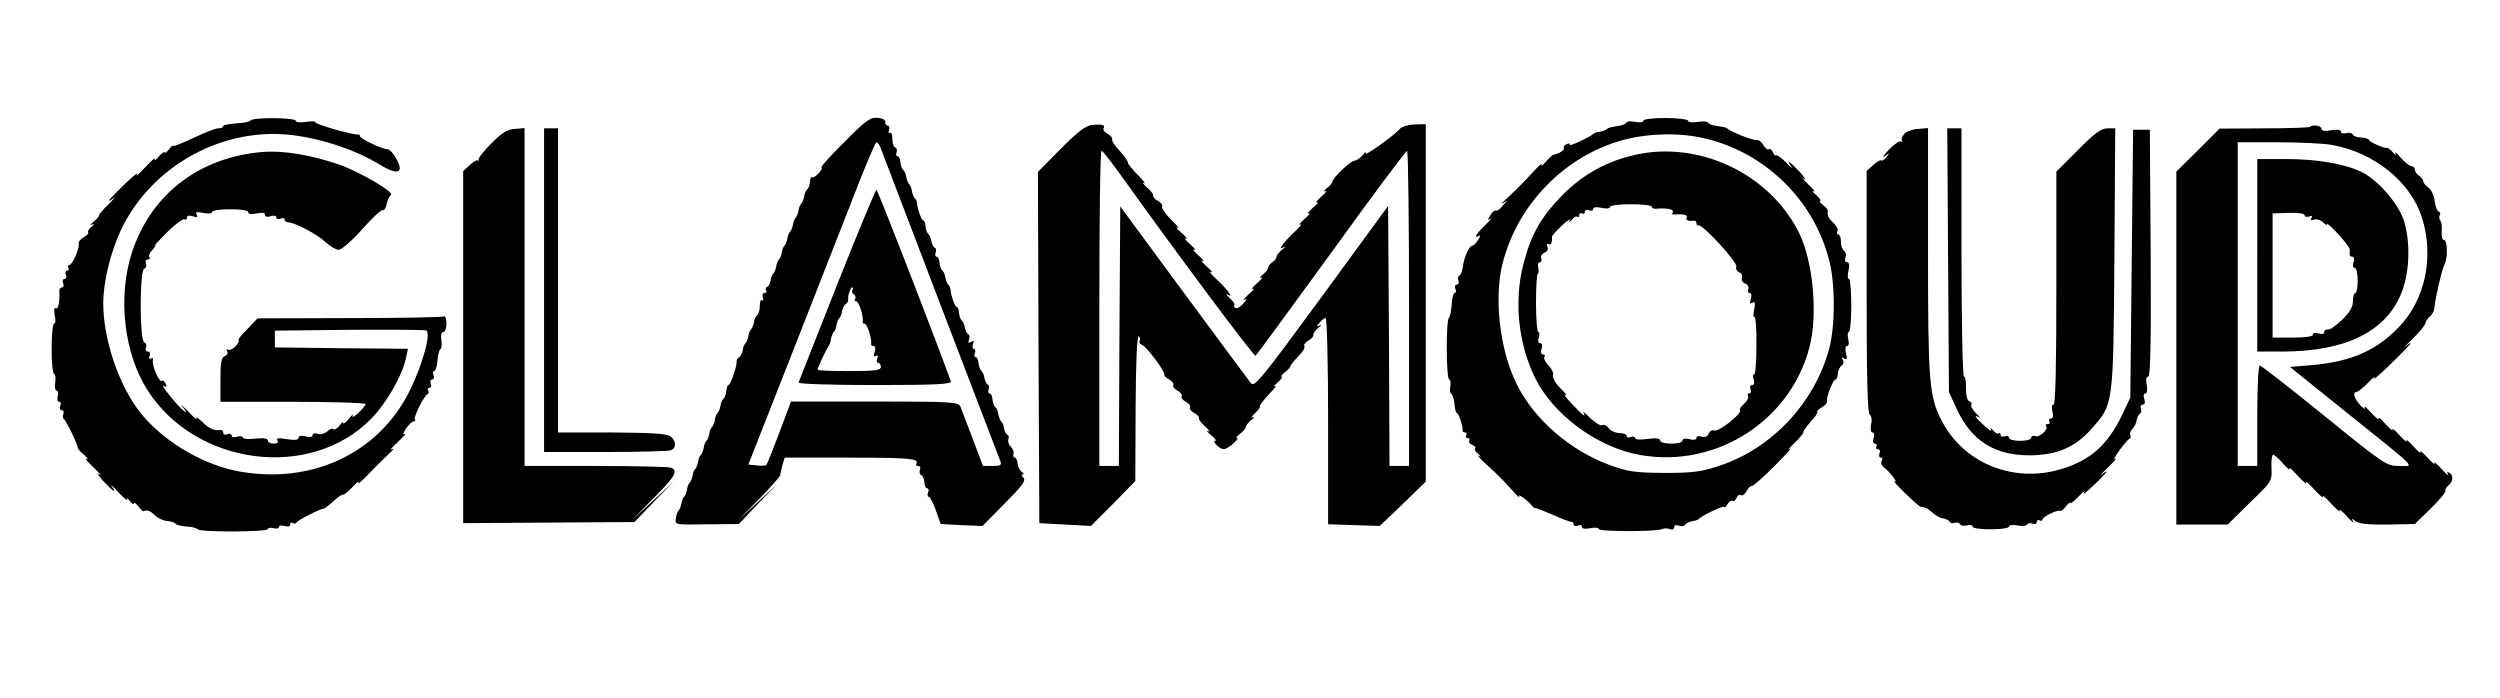 <?xml version="1.0" ?>
<svg xmlns="http://www.w3.org/2000/svg" viewBox="0 0 896 250">
	<g transform="translate(0,250) scale(0.1,-0.1)" fill="#000000" stroke="none">
		<path d="M898 2068 c-2 -4 -24 -9 -50 -10 -27 -2 -48 -6 -48 -10 0 -5 -8 -8 -18 -8 -10 0 -50 -16 -90 -35 -40 -19 -72 -31 -72 -28 0 4 -7 -2 -15 -13 -8 -10 -15 -15 -15 -10 0 4 -9 -2 -21 -15 -11 -13 -17 -17 -14 -9 4 8 -12 -5 -35 -30 -23 -25 -36 -36 -29 -25 7 11 -13 -5 -44 -35 -57 -55 -72 -73 -39 -50 9 7 1 -2 -18 -21 -19 -18 -35 -37 -35 -41 0 -4 -9 -14 -20 -23 -11 -9 -13 -14 -5 -10 10 4 9 2 -2 -8 -10 -8 -15 -17 -12 -20 3 -3 -4 -10 -15 -17 -12 -6 -20 -16 -19 -23 4 -17 -23 -77 -34 -77 -5 0 -6 -4 -3 -10 3 -5 2 -10 -4 -10 -6 0 -8 -7 -5 -15 4 -8 1 -15 -5 -15 -6 0 -8 -7 -5 -15 4 -8 2 -15 -4 -15 -5 0 -10 -6 -9 -12 1 -41 -4 -68 -13 -63 -6 4 -7 -6 -4 -25 4 -16 3 -30 -2 -30 -5 0 -9 -40 -9 -90 0 -49 4 -90 9 -90 4 0 6 -13 4 -30 -3 -16 0 -30 5 -30 5 0 7 -9 4 -20 -3 -11 -1 -20 5 -20 6 0 8 -7 4 -15 -3 -8 -1 -15 5 -15 6 0 9 -6 6 -14 -3 -8 -2 -16 2 -18 7 -3 50 -91 50 -104 0 -3 10 -14 23 -25 13 -11 16 -17 8 -13 -8 4 3 -10 26 -32 22 -21 31 -32 20 -24 -12 8 -5 -2 13 -23 37 -39 52 -49 31 -19 -7 9 5 -1 25 -23 21 -22 35 -33 31 -25 -4 8 0 6 8 -4 9 -11 16 -16 16 -10 0 5 7 0 16 -11 8 -11 17 -19 19 -17 12 6 25 1 41 -16 10 -9 29 -18 42 -19 14 -1 28 -6 31 -10 3 -4 21 -9 40 -10 19 -1 37 -6 40 -10 8 -11 251 -10 251 1 0 4 9 6 20 3 11 -3 20 -1 20 5 0 5 9 6 20 3 12 -4 20 -2 20 5 0 6 4 9 9 6 5 -4 11 -3 13 1 3 8 88 51 98 50 3 0 18 11 34 26 15 14 31 25 35 24 4 -1 20 12 35 28 15 17 24 23 20 15 -4 -8 10 3 31 25 21 22 54 55 74 74 20 18 27 28 16 21 -11 -7 -2 5 20 25 22 21 34 35 26 30 -9 -5 -7 1 4 19 10 14 22 26 28 26 6 0 7 3 4 6 -7 7 33 87 46 92 4 2 5 8 1 13 -3 5 -1 9 5 9 6 0 8 7 5 15 -4 8 -1 15 5 15 6 0 8 7 5 15 -4 8 -2 15 2 15 5 0 10 17 12 38 1 20 6 38 10 40 5 1 6 16 4 32 -3 18 0 30 7 30 6 0 11 14 11 31 0 16 -4 28 -9 25 -4 -3 -157 -6 -338 -6 l-330 -1 -38 -40 c-22 -21 -35 -39 -30 -39 4 0 0 -9 -10 -20 -10 -11 -22 -17 -28 -13 -6 3 -7 1 -3 -6 4 -6 0 -14 -8 -17 -13 -5 -16 -23 -16 -85 l0 -79 260 0 c143 0 260 -4 260 -8 0 -5 -12 -19 -27 -33 -14 -13 -23 -17 -19 -9 4 8 -2 4 -13 -10 -11 -14 -21 -21 -21 -16 0 6 -6 1 -14 -10 -8 -10 -18 -16 -21 -12 -4 4 -14 0 -22 -8 -9 -8 -23 -12 -34 -9 -11 4 -19 2 -19 -5 0 -6 -10 -8 -25 -4 -16 4 -25 2 -25 -5 0 -8 -14 -9 -42 -5 -30 5 -39 4 -34 -4 5 -8 0 -12 -13 -12 -12 0 -21 5 -21 11 0 8 -15 10 -45 7 -25 -3 -45 -1 -45 4 0 5 -9 6 -20 3 -11 -4 -20 -2 -20 4 0 6 -7 8 -15 5 -8 -4 -15 -1 -15 5 0 6 -3 10 -7 10 -24 -4 -43 4 -68 29 -16 15 -25 20 -21 12 5 -8 -9 3 -30 26 -22 22 -30 29 -19 15 16 -21 17 -23 2 -12 -22 17 -87 98 -70 88 9 -6 11 -3 7 7 -3 9 -10 14 -14 11 -10 -6 -36 55 -32 74 2 7 -1 10 -7 6 -7 -3 -8 0 -5 9 4 9 1 16 -6 16 -7 0 -10 6 -7 14 3 8 1 16 -6 19 -17 5 -17 259 0 264 7 3 9 11 6 19 -3 8 0 14 7 14 6 0 9 4 5 9 -3 5 2 17 11 25 8 9 13 16 10 16 -4 0 17 22 45 50 28 27 55 47 60 44 5 -3 9 0 9 6 0 7 8 9 21 5 16 -5 19 -4 14 5 -6 10 -1 12 23 7 19 -4 32 -2 32 3 0 6 29 10 65 10 40 0 65 -4 65 -11 0 -7 11 -8 30 -4 20 4 30 3 30 -5 0 -7 8 -9 20 -5 11 4 20 2 20 -4 0 -6 7 -8 15 -5 8 4 15 2 15 -3 0 -5 6 -10 13 -10 23 0 103 -42 133 -70 16 -15 37 -28 47 -28 10 -1 44 28 83 71 36 41 70 73 76 71 6 -1 12 9 14 23 3 13 9 27 15 31 15 9 -111 83 -185 109 -105 36 -205 52 -280 45 -226 -21 -395 -153 -463 -359 -52 -160 -29 -362 56 -495 174 -271 584 -323 801 -102 55 56 112 155 125 218 l7 33 -239 2 -238 3 0 30 0 30 265 3 c146 1 270 0 277 -2 19 -8 -11 -119 -58 -215 -113 -230 -362 -343 -630 -287 -124 27 -259 110 -336 207 -77 97 -133 263 -133 391 0 79 26 183 63 263 99 208 317 345 548 345 118 0 276 -46 380 -110 64 -39 88 -31 60 20 -10 19 -25 35 -32 35 -21 1 -99 38 -99 47 0 4 -3 7 -7 6 -14 -3 -153 36 -153 44 0 4 -16 4 -35 1 -20 -3 -35 -1 -35 4 0 12 -158 13 -162 1z"/>
		<path d="M3025 1990 c-49 -49 -86 -90 -81 -90 5 0 1 -9 -9 -20 -10 -11 -21 -18 -24 -15 -4 2 -8 -6 -8 -17 -1 -12 -6 -24 -10 -27 -4 -3 -10 -15 -11 -26 -2 -11 -7 -22 -10 -25 -4 -3 -9 -14 -10 -25 -2 -11 -7 -22 -10 -25 -4 -3 -9 -14 -10 -25 -2 -11 -7 -22 -10 -25 -4 -3 -9 -14 -10 -25 -2 -11 -7 -22 -10 -25 -4 -3 -9 -14 -10 -25 -2 -11 -7 -22 -10 -25 -4 -3 -9 -14 -10 -25 -2 -11 -7 -22 -10 -25 -4 -3 -9 -14 -10 -25 -2 -11 -8 -22 -13 -23 -5 -2 -7 -8 -3 -13 3 -5 0 -9 -6 -9 -7 0 -9 -7 -6 -16 3 -8 2 -13 -3 -10 -5 3 -8 -6 -8 -20 0 -15 -4 -29 -9 -33 -5 -3 -11 -15 -12 -26 -2 -11 -7 -22 -10 -25 -4 -3 -9 -14 -10 -25 -2 -11 -7 -22 -10 -25 -4 -3 -9 -14 -10 -25 -2 -11 -8 -23 -14 -26 -5 -3 -9 -10 -8 -15 2 -14 -22 -84 -29 -84 -4 0 -7 -10 -8 -22 -1 -11 -6 -24 -10 -27 -4 -3 -10 -15 -11 -26 -2 -11 -7 -22 -10 -25 -4 -3 -9 -14 -10 -25 -2 -11 -7 -22 -10 -25 -4 -3 -9 -14 -10 -25 -2 -11 -7 -22 -10 -25 -4 -3 -9 -14 -10 -25 -2 -11 -7 -22 -10 -25 -4 -3 -9 -14 -10 -25 -2 -11 -7 -22 -10 -25 -4 -3 -9 -14 -10 -25 -2 -11 -7 -22 -10 -25 -4 -3 -9 -14 -10 -25 -2 -11 -7 -22 -10 -25 -4 -3 -9 -14 -10 -25 -2 -11 -7 -22 -10 -25 -4 -3 -8 -15 -10 -28 -3 -23 -3 -23 111 -21 l115 1 68 72 69 71 -70 -65 -71 -65 76 76 c41 42 75 81 76 85 0 5 4 21 8 37 l8 27 223 0 c220 0 260 -3 249 -21 -3 -5 0 -9 6 -9 7 0 10 -6 7 -14 -3 -8 -1 -16 4 -18 5 -2 11 -13 12 -26 0 -12 5 -22 10 -22 5 0 7 -7 3 -15 -3 -8 -2 -15 2 -15 5 0 16 -22 26 -49 l17 -49 75 -4 75 -3 79 80 c63 63 78 83 68 93 -7 7 -8 12 -2 12 5 0 3 4 -4 9 -7 4 -14 18 -15 29 -1 12 -5 22 -10 22 -5 0 -7 6 -5 12 3 7 -2 19 -9 27 -8 7 -12 19 -9 27 3 7 1 14 -4 16 -4 2 -10 12 -12 23 -1 11 -6 22 -10 25 -3 3 -8 14 -10 25 -1 11 -7 23 -11 26 -4 3 -9 16 -10 27 -1 12 -5 22 -10 22 -5 0 -7 6 -4 14 3 8 2 16 -3 18 -4 2 -10 12 -12 23 -1 11 -7 23 -11 26 -4 3 -9 16 -10 27 -1 12 -5 22 -10 22 -5 0 -7 7 -3 15 3 8 1 15 -4 15 -5 0 -6 7 -3 17 5 12 3 14 -7 8 -10 -6 -12 -4 -7 8 3 9 2 17 -3 19 -4 2 -10 12 -12 23 -1 11 -7 23 -11 26 -4 3 -9 16 -10 27 -1 12 -4 22 -8 22 -7 0 -22 44 -23 65 -1 6 -4 12 -8 15 -3 3 -8 14 -10 25 -1 11 -7 23 -11 26 -4 3 -9 16 -10 27 -1 12 -5 22 -10 22 -5 0 -7 6 -4 14 3 8 2 16 -3 18 -4 2 -10 12 -12 23 -1 11 -7 23 -11 26 -4 3 -9 16 -10 27 -1 12 -4 22 -8 22 -7 0 -22 44 -23 65 -1 6 -4 12 -8 15 -3 3 -8 14 -10 25 -1 11 -6 22 -10 25 -3 3 -8 14 -10 25 -1 11 -7 23 -11 26 -4 3 -9 16 -10 27 -1 12 -5 22 -10 22 -5 0 -7 6 -4 14 3 8 1 16 -5 18 -6 2 -10 16 -10 31 0 15 -4 24 -9 21 -5 -3 -6 2 -3 10 3 9 1 16 -5 16 -6 0 -10 6 -8 13 1 7 -10 13 -28 15 -26 2 -42 -9 -120 -88z m130 -17 c4 -10 24 -63 45 -118 45 -119 375 -982 385 -1007 6 -15 1 -18 -28 -18 l-34 0 -37 98 c-20 53 -40 105 -44 115 -7 16 -29 18 -307 18 l-300 0 -42 -112 c-23 -61 -44 -114 -47 -116 -2 -2 -18 -3 -34 -1 l-30 3 179 455 c98 250 200 510 226 577 27 67 51 123 54 123 4 0 10 -8 14 -17z"/>
		<path d="M3000 1479 c-74 -188 -136 -345 -138 -350 -2 -5 115 -9 273 -9 217 0 276 3 273 13 -55 152 -262 687 -267 687 -3 -1 -67 -154 -141 -341z m55 -18 c-3 -5 -1 -12 5 -16 6 -4 8 -11 5 -16 -4 -5 -2 -9 4 -9 9 0 27 -56 23 -72 -1 -5 2 -8 7 -8 9 0 27 -57 23 -72 -1 -5 3 -8 9 -8 6 0 8 -9 4 -21 -5 -14 -4 -19 4 -15 7 5 9 1 5 -8 -3 -9 -2 -16 3 -16 5 0 10 -7 10 -15 0 -12 -20 -15 -114 -15 -62 0 -113 2 -113 5 0 6 34 79 40 85 3 3 7 14 8 25 2 11 7 22 10 25 4 3 9 14 10 25 2 11 7 22 10 25 4 3 9 14 10 25 2 11 8 23 14 26 5 3 9 10 8 15 -2 15 8 44 15 44 3 0 4 -4 0 -9z"/>
		<path d="M5890 2067 c0 -5 -13 -7 -29 -4 -16 4 -31 2 -33 -3 -2 -5 -16 -10 -33 -12 -16 -2 -32 -6 -35 -10 -3 -3 -14 -8 -25 -10 -11 -1 -22 -5 -25 -8 -11 -11 -90 -48 -85 -39 4 5 -1 6 -9 3 -9 -3 -14 -10 -11 -14 4 -7 -18 -22 -36 -24 -4 -1 -17 -12 -29 -26 -12 -14 -19 -18 -15 -10 4 8 -11 -5 -33 -29 -21 -24 -59 -62 -83 -84 -24 -22 -35 -33 -24 -26 20 13 20 13 1 -8 -10 -13 -22 -21 -25 -18 -4 2 -13 -5 -20 -17 -10 -16 -10 -19 1 -12 7 4 -2 -6 -19 -23 -32 -30 -44 -51 -22 -38 6 4 5 -2 -3 -14 -7 -12 -16 -21 -20 -21 -12 0 -31 -42 -35 -75 -2 -16 -7 -31 -13 -33 -5 -2 -6 -10 -3 -18 3 -8 0 -14 -6 -14 -6 0 -8 -7 -5 -15 4 -8 2 -15 -2 -15 -5 0 -10 -19 -11 -42 -2 -23 -6 -44 -10 -47 -11 -8 -10 -221 1 -221 4 0 6 -11 4 -25 -3 -13 -1 -26 4 -27 4 -2 9 -18 11 -36 1 -17 5 -32 8 -32 7 0 23 -50 21 -62 -1 -5 3 -8 9 -8 5 0 7 -4 4 -10 -3 -5 -1 -10 5 -10 6 0 9 -4 6 -9 -3 -5 1 -12 10 -15 9 -4 14 -9 11 -13 -4 -3 1 -12 11 -20 10 -9 11 -12 2 -7 -8 4 6 -12 32 -35 26 -23 64 -61 84 -84 20 -23 33 -35 29 -27 -8 15 32 -15 46 -33 3 -5 9 -9 12 -8 4 0 32 -11 62 -24 31 -14 60 -25 65 -25 6 0 10 -4 10 -10 0 -5 7 -7 15 -4 8 4 15 1 15 -5 0 -6 11 -8 30 -4 17 3 30 2 30 -3 0 -10 213 -10 228 0 6 3 17 3 26 0 9 -4 16 -1 16 6 0 7 7 10 17 6 9 -4 19 -2 22 3 3 5 15 11 26 13 11 1 22 6 25 9 10 12 90 49 90 42 0 -5 5 0 11 10 6 9 14 15 19 12 4 -3 11 2 14 11 3 8 10 13 15 9 6 -3 15 4 21 15 6 11 14 19 18 18 4 -2 41 31 82 72 41 41 66 69 55 61 -11 -7 -4 1 15 20 19 18 34 36 33 40 -1 3 11 20 26 37 16 17 27 33 24 36 -3 2 5 9 16 16 12 6 20 16 19 23 -3 15 22 77 31 77 4 0 7 10 8 22 1 11 7 24 14 28 6 5 8 13 4 20 -6 9 -4 11 5 5 10 -6 11 -2 6 19 -4 15 -2 26 4 26 6 0 8 10 4 25 -3 14 -2 25 2 25 5 0 9 43 9 95 0 52 -4 95 -8 95 -5 0 -6 14 -2 30 4 20 3 30 -5 30 -7 0 -9 7 -6 17 4 9 1 20 -5 24 -6 4 -11 18 -11 33 0 14 -5 26 -10 26 -5 0 -6 5 -3 11 4 6 -2 19 -14 30 -19 18 -22 26 -20 45 0 3 -8 12 -18 20 -10 7 -14 14 -9 14 4 0 -2 9 -15 21 -13 11 -17 17 -9 13 8 -4 -1 8 -21 27 -19 19 -26 27 -15 19 12 -8 5 2 -13 23 -37 39 -52 49 -31 20 7 -10 -1 -4 -18 14 -17 17 -33 29 -36 26 -3 -3 -8 2 -12 11 -3 9 -10 14 -15 11 -4 -3 -13 4 -19 15 -6 11 -17 19 -23 18 -12 -3 -96 30 -107 42 -3 3 -18 6 -35 8 -16 2 -31 7 -33 12 -2 5 -19 6 -38 3 -19 -3 -34 -1 -34 4 0 5 -36 10 -80 10 -47 0 -80 -4 -80 -10z m220 -63 c216 -51 389 -219 445 -434 23 -86 23 -235 1 -319 -52 -195 -207 -360 -396 -421 -63 -21 -94 -25 -195 -25 -105 1 -129 4 -195 28 -143 52 -273 165 -335 292 -60 122 -81 306 -50 430 54 214 225 388 435 444 91 24 202 26 290 5z"/>
		<path d="M5860 1945 c-102 -23 -187 -70 -260 -144 -77 -78 -113 -142 -140 -247 -35 -135 -18 -289 44 -413 63 -123 206 -232 347 -266 278 -65 562 105 634 380 31 119 13 308 -37 410 -105 212 -358 332 -588 280z m60 -186 c0 -5 8 -8 18 -7 38 3 63 -2 57 -13 -4 -6 -1 -10 6 -8 29 3 50 -1 44 -11 -6 -9 8 -14 28 -11 4 0 7 -3 7 -9 0 -5 3 -9 8 -8 15 4 141 -133 135 -148 -3 -7 2 -16 10 -20 9 -3 13 -12 10 -20 -3 -7 2 -17 12 -20 9 -4 14 -13 11 -20 -3 -8 -1 -14 5 -14 6 0 8 -9 4 -21 -5 -16 -4 -19 5 -14 10 6 12 0 7 -24 -4 -18 -3 -30 1 -27 4 2 8 -44 7 -104 0 -59 -4 -106 -9 -103 -4 3 -5 -4 -1 -16 4 -13 2 -21 -5 -21 -7 0 -10 -7 -6 -15 3 -8 1 -15 -5 -15 -6 0 -7 -4 -4 -10 3 -5 -3 -17 -14 -27 -11 -9 -18 -20 -15 -24 7 -12 -77 -78 -92 -72 -8 3 -17 -2 -20 -11 -4 -11 -13 -14 -25 -11 -11 4 -19 2 -19 -5 0 -6 -10 -8 -25 -4 -15 4 -25 2 -25 -5 0 -6 -17 -11 -40 -11 -23 0 -40 5 -40 11 0 8 -14 10 -45 6 -26 -4 -45 -3 -45 3 0 5 -7 7 -15 4 -8 -4 -15 -2 -15 4 0 5 -11 10 -25 10 -14 0 -32 7 -39 17 -7 10 -18 15 -24 11 -6 -3 -25 9 -43 26 -18 18 -30 27 -25 21 13 -23 1 -14 -39 28 -22 23 -33 38 -25 33 8 -4 1 7 -17 24 -18 18 -30 39 -27 47 3 7 -4 23 -16 35 -11 11 -18 25 -15 30 4 6 1 10 -5 10 -7 0 -9 8 -5 20 4 12 2 20 -5 20 -7 0 -9 8 -5 20 3 11 3 20 -2 20 -4 0 -8 47 -8 105 0 58 3 105 7 105 3 0 4 9 1 20 -3 11 0 20 6 20 5 0 8 6 5 14 -3 7 2 16 11 20 10 4 15 12 11 22 -3 8 -2 12 4 9 9 -5 14 6 12 26 -1 3 15 21 35 40 20 19 33 27 29 19 -5 -9 -2 -8 7 2 8 10 17 15 20 11 4 -3 7 -1 7 6 0 7 5 9 10 6 6 -3 10 -1 10 5 0 7 7 10 15 6 8 -3 15 -1 15 5 0 7 12 8 30 4 17 -4 30 -2 30 3 0 6 33 10 75 10 41 0 75 -4 75 -9z"/>
		<path d="M3914 2052 c-23 -2 -51 -24 -112 -85 l-82 -83 2 -629 3 -630 93 -5 92 -5 80 80 79 81 1 262 c1 164 5 260 11 257 5 -4 7 -11 4 -16 -4 -5 0 -12 8 -15 16 -6 83 -95 80 -106 -2 -4 6 -12 17 -18 11 -6 18 -15 15 -20 -3 -5 4 -14 15 -20 11 -6 18 -15 15 -20 -3 -5 4 -14 15 -20 11 -6 18 -15 15 -20 -3 -5 4 -14 15 -20 11 -6 19 -14 17 -19 -1 -5 9 -18 23 -30 14 -13 18 -20 10 -16 -8 4 -4 -3 10 -14 14 -11 21 -21 16 -21 -14 0 15 -30 30 -30 14 0 60 40 47 40 -5 0 1 7 12 16 11 8 20 19 20 24 0 5 9 16 20 25 11 9 13 14 5 10 -8 -4 -5 2 7 13 12 11 20 22 18 24 -3 3 12 22 32 44 21 21 31 35 23 30 -8 -4 -4 2 9 13 13 12 19 21 15 21 -5 0 0 7 11 16 11 8 20 18 20 22 0 4 13 19 28 35 16 15 25 31 22 37 -3 5 4 14 15 20 11 6 19 15 17 20 -1 5 7 16 18 25 11 9 13 13 5 9 -13 -7 -13 -5 -1 9 7 9 17 17 22 17 5 0 9 -164 9 -370 l0 -369 93 -3 92 -3 83 79 82 80 0 640 0 641 -40 -1 c-23 -1 -46 -8 -53 -16 -19 -23 -131 -103 -123 -87 4 8 0 5 -8 -5 -9 -11 -23 -21 -32 -22 -17 -3 -78 -62 -79 -76 0 -4 -9 -14 -20 -23 -11 -9 -13 -14 -5 -10 8 4 2 -6 -15 -20 -16 -15 -23 -24 -15 -20 8 3 2 -6 -15 -20 -16 -15 -23 -24 -15 -20 8 3 2 -6 -15 -20 -16 -15 -23 -24 -15 -20 8 4 1 -6 -16 -22 -17 -15 -37 -37 -45 -47 -12 -17 -12 -19 1 -12 8 4 6 0 -5 -9 -11 -9 -20 -20 -20 -26 0 -5 -7 -14 -15 -19 -8 -5 -15 -14 -15 -19 0 -6 -9 -17 -20 -26 -11 -9 -13 -14 -5 -10 8 4 2 -6 -15 -20 -16 -15 -23 -24 -15 -20 8 3 2 -6 -15 -20 -16 -15 -23 -24 -15 -19 10 5 9 0 -4 -14 -10 -12 -23 -19 -28 -16 -5 3 -7 8 -4 11 3 3 -5 14 -17 25 -12 11 -15 16 -7 12 13 -7 13 -5 1 12 -8 10 -28 32 -45 47 -17 16 -24 26 -16 22 8 -4 2 5 -15 20 -16 14 -23 23 -15 20 8 -4 2 5 -15 20 -16 14 -23 23 -15 20 8 -4 2 5 -15 20 -16 14 -23 23 -15 20 8 -4 2 5 -15 20 -16 14 -23 23 -15 19 8 -5 -2 9 -23 29 -21 21 -35 42 -32 47 3 5 -4 14 -15 20 -11 6 -19 14 -17 19 1 5 -9 18 -23 30 -14 13 -18 19 -10 15 8 -5 -2 9 -22 29 -21 21 -37 41 -36 45 1 4 -12 22 -29 41 -18 19 -30 38 -27 42 2 4 -5 13 -16 19 -11 6 -18 15 -15 20 8 12 -5 16 -41 12z m101 -177 c193 -270 479 -654 485 -650 3 2 125 168 271 369 145 201 267 365 272 365 4 1 7 -253 7 -564 l0 -565 -35 0 -35 0 -2 466 -3 466 -239 -327 c-218 -297 -241 -325 -253 -308 -8 10 -116 156 -241 325 l-227 308 -3 -465 -2 -465 -35 0 -35 0 0 565 c0 311 3 565 8 565 4 -1 34 -39 67 -85z"/>
		<path d="M8279 2045 c-3 -2 -77 -5 -164 -5 l-160 -1 -77 -77 -78 -77 0 -632 0 -633 92 0 92 0 79 78 c80 77 80 77 78 125 -1 26 1 47 6 47 4 0 21 -14 36 -32 16 -18 26 -26 22 -18 -3 8 10 -3 30 -25 20 -22 34 -33 30 -25 -3 8 10 -3 30 -25 20 -22 34 -33 30 -25 -3 8 10 -3 30 -25 20 -22 34 -33 30 -25 -3 8 8 -1 26 -20 17 -19 28 -28 23 -20 -7 13 -5 13 8 2 12 -9 47 -13 115 -12 l98 2 57 56 c31 30 55 59 53 63 -3 4 2 12 10 19 18 15 19 36 3 46 -7 5 -9 2 -4 -7 4 -8 -7 2 -24 21 -17 19 -29 28 -25 20 4 -8 -8 1 -25 20 -17 19 -29 28 -25 20 4 -8 -8 1 -25 20 -17 19 -29 28 -25 20 4 -8 -8 1 -25 20 -17 19 -29 28 -25 20 4 -8 -8 1 -25 20 -17 19 -29 28 -25 20 3 -8 -8 1 -26 20 -17 19 -28 28 -24 20 4 -9 -1 -6 -13 5 -23 23 -32 49 -17 50 6 0 26 16 44 35 19 19 28 26 20 15 -7 -11 19 11 59 50 70 68 91 93 54 64 -10 -8 1 4 24 26 23 22 44 47 46 55 2 8 9 20 17 26 8 6 15 20 16 30 3 37 27 139 36 156 13 24 11 88 -2 88 -6 0 -9 12 -8 28 2 15 0 33 -4 40 -5 6 -6 16 -3 21 4 5 2 11 -4 13 -5 1 -12 18 -14 37 -2 19 -12 41 -22 48 -11 8 -19 18 -19 24 0 5 -7 14 -15 19 -8 5 -15 15 -15 22 0 7 -6 13 -13 13 -7 0 -24 14 -38 30 -14 17 -23 23 -19 15 4 -9 1 -8 -8 3 -9 10 -18 18 -22 17 -9 -3 -65 22 -65 29 0 3 -12 7 -27 8 -15 0 -29 6 -31 11 -1 5 -12 8 -22 5 -11 -3 -20 -1 -20 5 0 7 -14 9 -35 5 -23 -4 -35 -2 -35 6 0 11 -32 16 -41 6z m82 -65 c150 -28 278 -132 319 -259 45 -141 12 -297 -84 -395 -82 -84 -172 -123 -315 -135 l-74 -6 204 -164 c263 -211 243 -191 187 -191 -45 0 -52 5 -268 180 -122 99 -226 180 -231 180 -5 0 -9 -78 -9 -180 l0 -180 -35 0 -35 0 0 580 0 580 144 0 c79 0 168 -4 197 -10z"/>
		<path d="M8090 1585 l0 -345 93 0 c228 1 373 74 426 216 28 74 30 181 6 255 -21 61 -90 141 -148 171 -59 30 -161 48 -274 48 l-103 0 0 -345z m170 143 c0 -5 7 -7 16 -4 10 4 13 2 8 -6 -5 -8 -2 -9 9 -5 9 3 23 -1 32 -9 8 -9 15 -12 15 -8 0 12 80 -76 81 -89 1 -7 1 -15 0 -19 0 -5 4 -8 10 -8 6 0 8 -9 4 -20 -4 -11 -2 -20 4 -20 6 0 11 -20 11 -45 0 -25 -4 -45 -8 -45 -5 0 -9 -13 -9 -29 0 -21 -11 -40 -39 -67 -21 -21 -45 -37 -51 -35 -7 1 -13 -3 -13 -9 0 -7 -8 -9 -20 -5 -11 4 -20 2 -20 -4 0 -7 -28 -11 -72 -11 l-73 0 0 223 0 222 58 2 c35 1 57 -2 57 -9z"/>
		<path d="M1760 1985 c-28 -28 -48 -54 -45 -58 3 -4 2 -5 -2 -2 -3 3 -17 -5 -30 -17 l-23 -21 0 -631 0 -631 307 2 307 2 70 73 71 73 -75 -70 -76 -70 78 79 c79 80 90 99 62 110 -9 3 -130 6 -270 6 l-254 0 0 605 0 606 -35 -3 c-27 -2 -46 -13 -85 -53z"/>
		<path d="M1950 1460 l0 -580 219 0 c121 0 226 3 235 6 21 8 20 34 -1 50 -14 10 -66 13 -210 14 l-193 0 0 545 0 545 -25 0 -25 0 0 -580z"/>
		<path d="M6825 2020 c-8 -9 -12 -20 -8 -25 5 -4 3 -5 -3 -2 -6 3 -26 -10 -45 -30 -19 -21 -25 -31 -14 -23 19 14 19 14 6 -3 -8 -9 -16 -15 -19 -12 -3 3 -16 -5 -29 -17 l-23 -21 0 -433 c0 -304 3 -435 11 -440 6 -3 9 -19 5 -35 -3 -17 -1 -29 5 -29 6 0 8 -9 4 -20 -4 -12 -2 -20 5 -20 6 0 8 -5 5 -10 -3 -5 -1 -10 5 -10 7 0 10 -7 6 -15 -3 -8 -1 -15 5 -15 6 0 7 -5 3 -12 -4 -6 -1 -16 7 -22 23 -18 55 -60 39 -51 -8 5 8 -13 35 -40 28 -27 53 -50 58 -51 4 -1 11 -2 15 -3 5 0 17 -9 28 -18 10 -10 28 -20 39 -21 11 -2 21 -8 23 -12 2 -5 9 -7 17 -4 7 3 16 1 19 -4 3 -6 15 -8 26 -5 11 3 20 1 20 -5 0 -5 29 -9 65 -9 37 0 65 4 65 10 0 5 13 7 30 4 16 -4 32 -2 35 3 3 5 12 7 20 3 8 -3 15 0 15 7 0 6 5 8 10 5 6 -3 10 -2 10 3 0 10 56 37 64 31 3 -2 12 5 20 16 9 11 16 17 16 12 0 -4 14 7 31 25 18 18 26 24 18 13 -7 -11 8 0 34 25 48 45 62 65 29 39 -10 -8 0 4 22 25 23 22 35 36 27 31 -8 -5 -1 9 15 31 16 21 32 41 37 42 4 2 5 7 2 12 -3 5 0 14 7 22 7 7 15 22 16 33 2 11 8 21 12 23 5 2 6 10 3 18 -3 8 0 14 7 14 7 0 9 8 5 20 -4 11 -2 20 4 20 6 0 8 12 5 30 -4 19 -2 30 5 30 8 0 11 117 9 443 l-3 442 -30 0 -30 0 -5 -480 -5 -480 -27 -57 c-54 -116 -122 -174 -238 -204 -166 -42 -335 31 -411 178 -45 87 -49 138 -49 606 l0 443 -35 -3 c-20 -1 -42 -9 -50 -18z"/>
		<path d="M6982 1568 l3 -473 28 -61 c53 -114 135 -166 262 -166 96 1 161 28 219 93 81 90 80 82 84 612 l3 467 -28 0 c-22 0 -46 -17 -106 -78 l-77 -77 0 -418 c0 -276 -3 -417 -10 -417 -6 0 -8 -11 -4 -25 4 -16 2 -25 -6 -25 -6 0 -8 -4 -5 -10 3 -5 1 -10 -6 -10 -7 0 -9 -3 -6 -7 11 -10 -23 -42 -39 -36 -8 3 -14 0 -14 -6 0 -6 -17 -11 -40 -11 -23 0 -40 5 -40 11 0 6 -7 9 -15 5 -8 -3 -15 0 -15 6 0 6 -3 8 -7 5 -3 -4 -12 1 -20 11 -9 10 -12 11 -7 2 4 -8 -7 -2 -24 14 -34 31 -40 42 -19 30 6 -4 2 3 -11 15 -12 12 -20 26 -17 31 3 4 0 10 -7 12 -8 3 -12 21 -12 46 1 23 -2 42 -7 42 -5 0 -9 199 -9 445 l0 445 -25 0 -26 0 3 -472z"/>
	</g>
</svg>